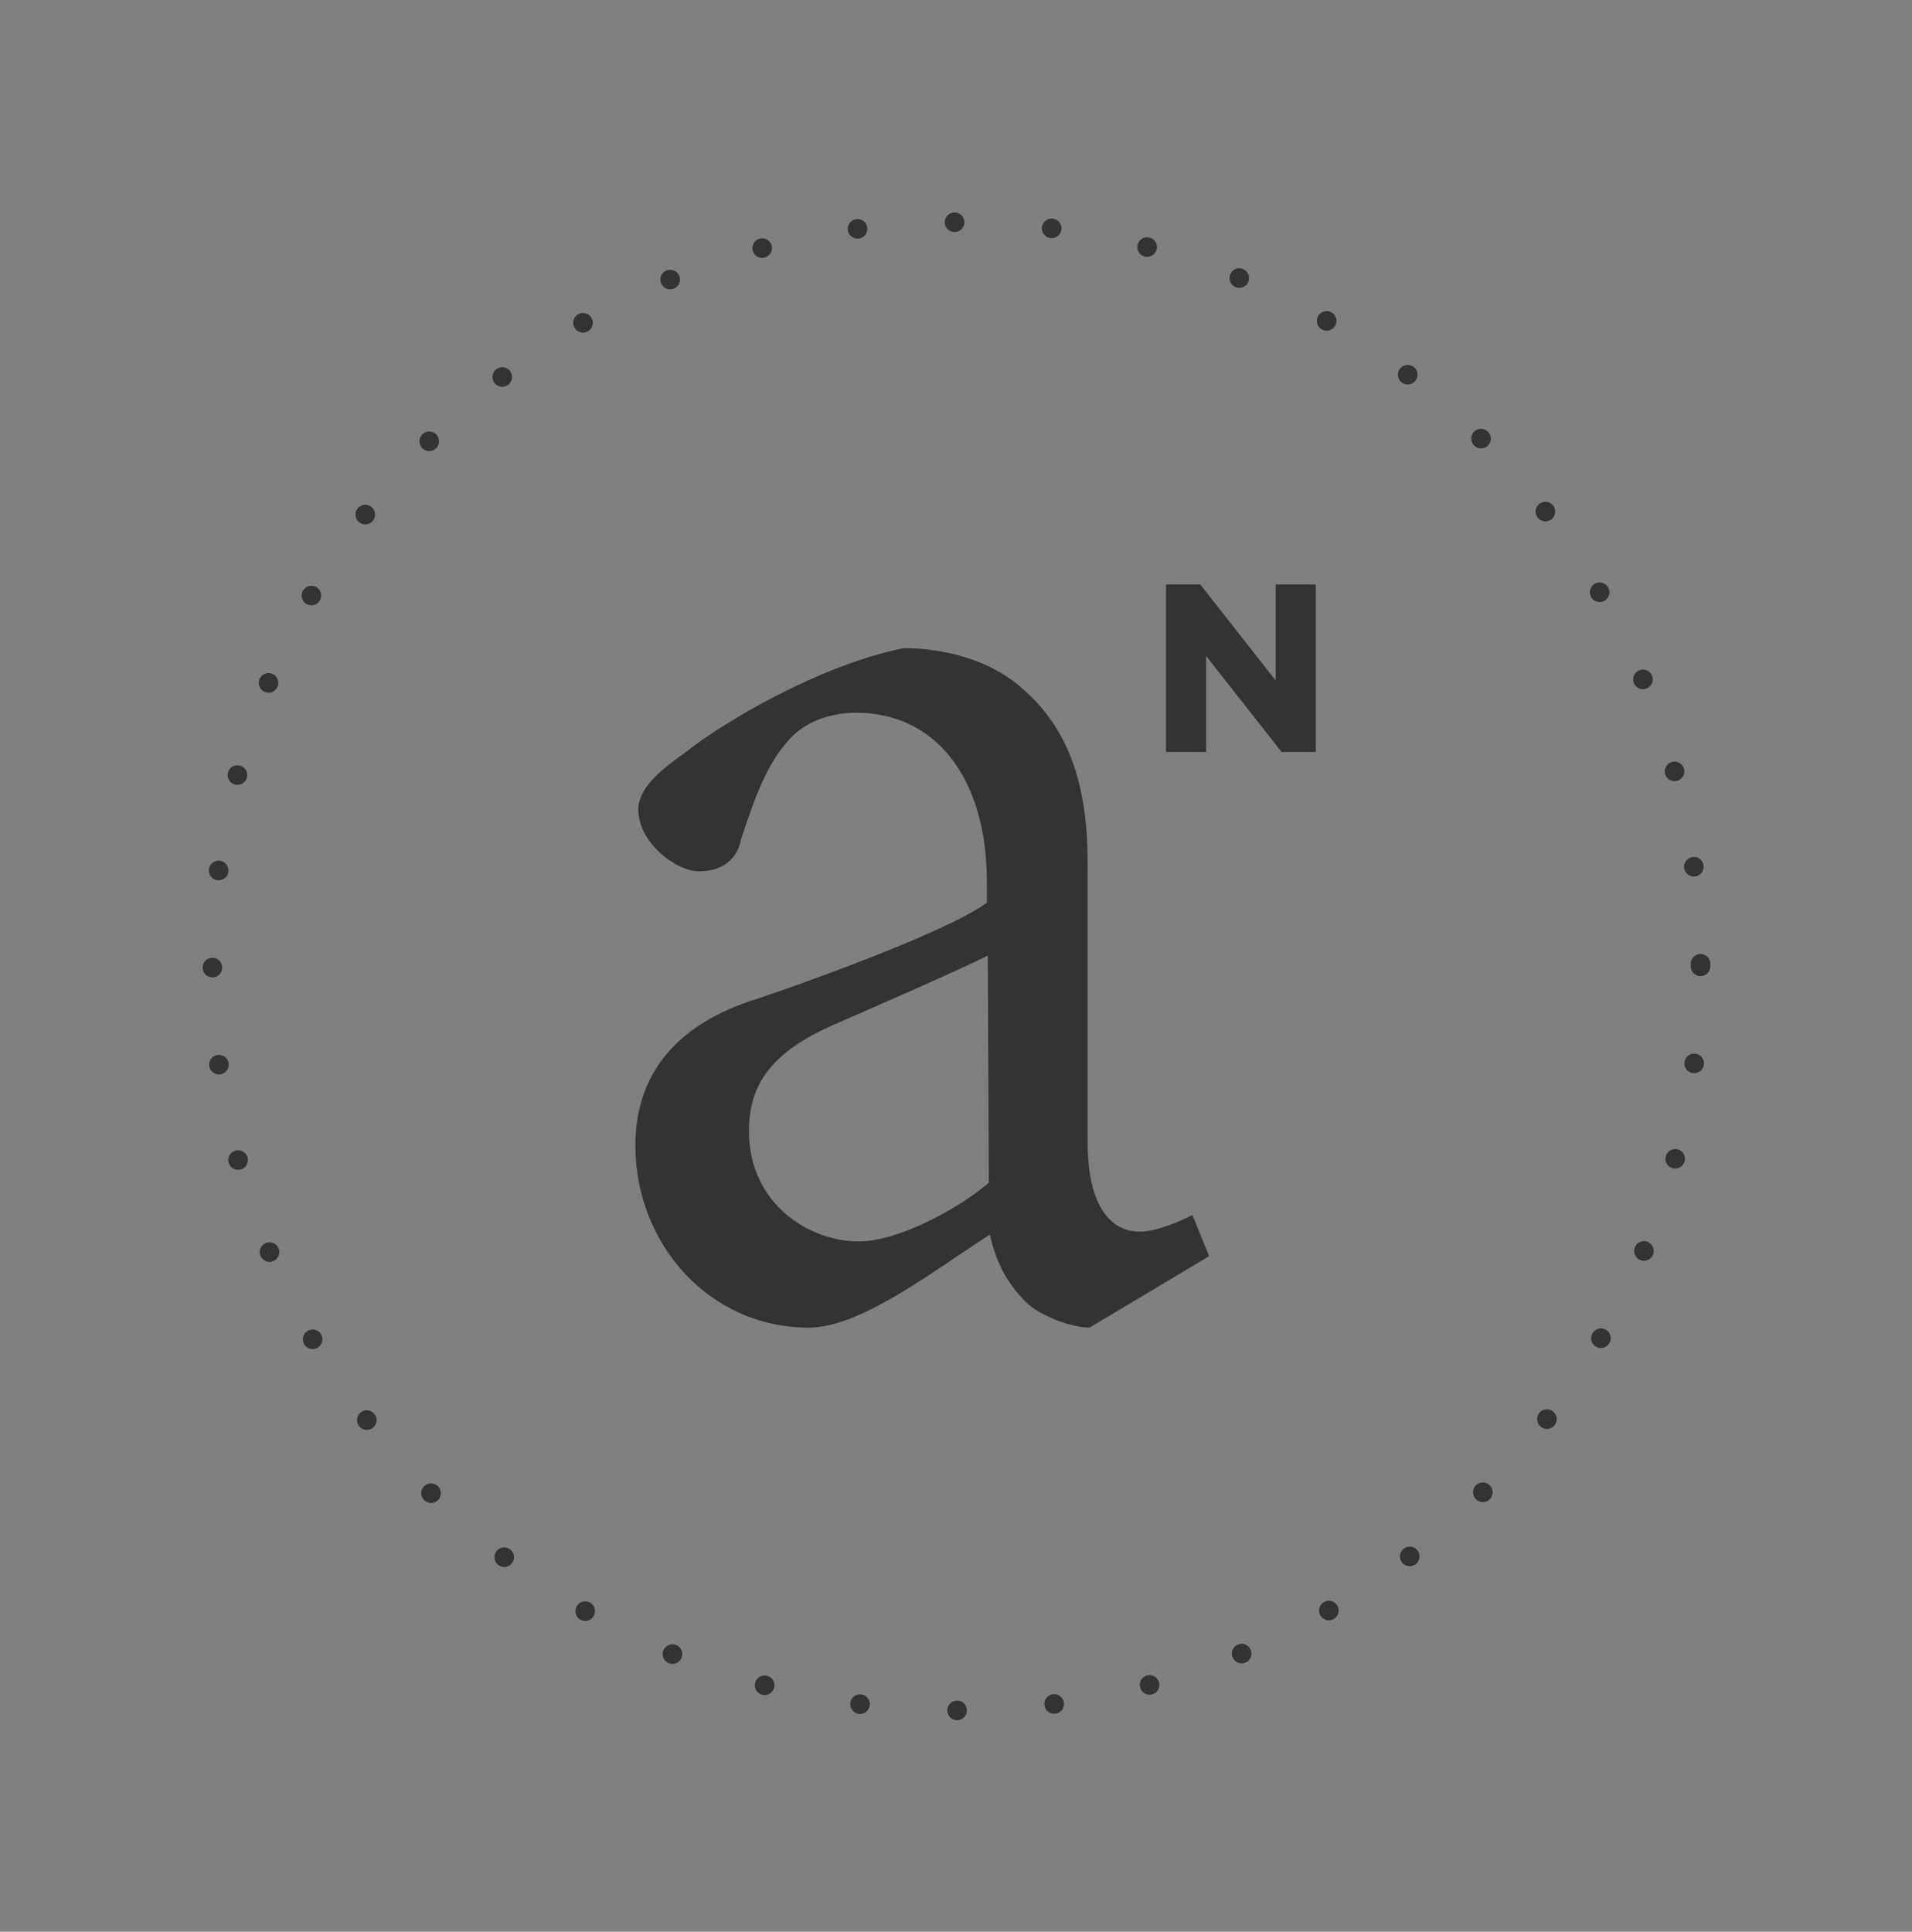 <?xml version="1.0" encoding="utf-8"?>
<!-- Generator: Adobe Illustrator 19.2.0, SVG Export Plug-In . SVG Version: 6.00 Build 0)  -->
<svg version="1.1" id="Layer_1" xmlns="http://www.w3.org/2000/svg" xmlns:xlink="http://www.w3.org/1999/xlink" x="0px" y="0px"
	 viewBox="0 0 195.3 197.3" style="enable-background:new 0 0 195.3 197.3;" xml:space="preserve">
<rect x="0" y="0" width="195.3" height="197.3" fill="#808080" stroke="none"/>
<style type="text/css">
	.st0{fill:#1A1A1A;}
	.st1{fill:none;stroke:#F2F2F2;stroke-width:4;stroke-miterlimit:10;}
	.st2{fill:#F2F2F2;}
	.st3{fill:none;stroke:#F2F2F2;stroke-width:2;stroke-linecap:round;stroke-miterlimit:10;stroke-dasharray:0,9.943;}
	.st4{fill:none;stroke:#333333;stroke-width:2;stroke-linecap:round;stroke-miterlimit:10;stroke-dasharray:0,9.943;}
	.st5{fill:#333333;}
</style>
<circle class="st0" cx="504.3" cy="98.7" r="84.7"/>
<circle class="st1" cx="505.3" cy="98.7" r="76"/>
<g id="Layer_1_1_">
	<g>
		<g>
			<path d="M871.9,178.3c-4.2,0-10.8-2.7-13.7-5.5c-4.7-4.7-6.5-9.3-7.8-14.5c-13.2,8.7-27.8,20-38.8,20c-21.5,0-37.1-18.2-37.1-39
				c0-14.8,8.3-26,26.3-31.5c19.2-6.5,42.3-15.5,49.1-20.5v-4.5c0-23.3-11.8-36.3-27.8-36.3c-6.8,0-12.2,2.8-15.2,6.5
				c-4,4.7-6.5,10.8-9.7,20.5c-0.8,4.7-4.3,6.8-9,6.8c-4.8,0-13-6-13-13.3c0-4.7,4.7-8.3,10.5-12.7c7.8-6,28-18.3,46.5-22
				c9,0,18.8,2.8,25.3,8.7c10.5,9,14,21.7,14,37.6v59.8c0,14.2,5.2,19.2,11.2,19.2c3.7,0,8.3-2.2,11.3-3.7l3.5,8.8L871.9,178.3z
				 M849.9,98.5c-7.2,3.5-24.2,10.8-31.3,14c-13,5.5-20,11.7-20,23.5c0,15.8,13,23.8,23.5,23.8c8.7,0,21.7-7.2,27.8-12.7L849.9,98.5
				L849.9,98.5z"/>
		</g>
		<g>
			<path d="M888.1,19h7.3l16.2,20.6V19h8.5v35.8h-7.3l-16.2-20.6v20.6h-8.5V19z"/>
		</g>
	</g>
</g>
<g id="Layer_2">
</g>
<g id="Layer_3">
</g>
<g id="Layer_4">
</g>
<g id="Layer_1_2_">
	<g>
		<g>
			<path class="st2" d="M519,135.6c-2,0-5.2-1.3-6.5-2.6c-2.2-2.2-3.1-4.4-3.7-6.9c-6.3,4.1-13.3,9.5-18.5,9.5
				c-10.2,0-17.7-8.6-17.7-18.6c0-7.1,4-12.4,12.5-15c9.1-3.1,20.2-7.4,23.4-9.8v-2.1c0-11.1-5.6-17.3-13.3-17.3
				c-3.3,0-5.8,1.3-7.2,3.1c-1.9,2.2-3.1,5.2-4.6,9.8c-0.4,2.2-2.1,3.3-4.3,3.3c-2.3,0-6.2-2.9-6.2-6.3c0-2.2,2.2-4,5-6
				c3.7-2.9,13.3-8.7,22.1-10.5c4.3,0,9,1.3,12.1,4.1c5,4.3,6.7,10.3,6.7,17.9v28.5c0,6.7,2.5,9.1,5.3,9.1c1.7,0,4-1,5.4-1.7
				l1.7,4.2L519,135.6z M508.5,97.6c-3.4,1.7-11.5,5.2-14.9,6.7c-6.2,2.6-9.5,5.6-9.5,11.2c0,7.5,6.2,11.3,11.2,11.3
				c4.1,0,10.3-3.4,13.3-6L508.5,97.6L508.5,97.6z"/>
		</g>
		<g>
			<path class="st2" d="M526.8,59.7h3.5l7.7,9.8v-9.8h4.1v17.1h-3.5l-7.7-9.8v9.8h-4.1V59.7z"/>
		</g>
	</g>
</g>
<circle class="st0" cx="302.7" cy="98.7" r="84.7"/>
<g>
	<circle class="st3" cx="303.7" cy="98.7" r="76"/>
</g>
<g>
	<circle class="st4" cx="97.7" cy="98.7" r="76"/>
</g>
<g id="Layer_1_3_">
	<g>
		<g>
			<path class="st2" d="M317.3,135.6c-2,0-5.2-1.3-6.5-2.6c-2.2-2.2-3.1-4.4-3.7-6.9c-6.3,4.1-13.3,9.5-18.5,9.5
				c-10.2,0-17.7-8.6-17.7-18.6c0-7.1,4-12.4,12.5-15c9.1-3.1,20.2-7.4,23.4-9.8v-2.1c0-11.1-5.6-17.3-13.3-17.3
				c-3.3,0-5.8,1.3-7.2,3.1c-1.9,2.2-3.1,5.2-4.6,9.8c-0.4,2.2-2.1,3.3-4.3,3.3c-2.3,0-6.2-2.9-6.2-6.3c0-2.2,2.2-4,5-6
				c3.7-2.9,13.3-8.7,22.1-10.5c4.3,0,9,1.3,12.1,4.1c5,4.3,6.7,10.3,6.7,17.9v28.5c0,6.7,2.5,9.1,5.3,9.1c1.7,0,4-1,5.4-1.7
				l1.7,4.2L317.3,135.6z M306.9,97.6c-3.4,1.7-11.5,5.2-14.9,6.7c-6.2,2.6-9.5,5.6-9.5,11.2c0,7.5,6.2,11.3,11.2,11.3
				c4.1,0,10.3-3.4,13.3-6L306.9,97.6L306.9,97.6z"/>
		</g>
		<g>
			<path class="st2" d="M325.1,59.7h3.5l7.7,9.8v-9.8h4.1v17.1h-3.5l-7.7-9.8v9.8h-4.1V59.7z"/>
		</g>
	</g>
</g>
<g id="Layer_1_4_">
	<g>
		<g>
			<path class="st5" d="M111.3,135.6c-2,0-5.2-1.3-6.5-2.6c-2.2-2.2-3.1-4.4-3.7-6.9c-6.3,4.1-13.3,9.5-18.5,9.5
				c-10.2,0-17.7-8.6-17.7-18.6c0-7.1,4-12.4,12.5-15c9.1-3.1,20.2-7.4,23.4-9.8v-2.1c0-11.1-5.6-17.3-13.3-17.3
				c-3.3,0-5.8,1.3-7.2,3.1c-1.9,2.2-3.1,5.2-4.6,9.8c-0.4,2.2-2.1,3.3-4.3,3.3c-2.3,0-6.2-2.9-6.2-6.3c0-2.2,2.2-4,5-6
				c3.7-2.9,13.3-8.7,22.1-10.5c4.3,0,9,1.3,12.1,4.1c5,4.3,6.7,10.3,6.7,17.9v28.5c0,6.7,2.5,9.1,5.3,9.1c1.7,0,4-1,5.4-1.7
				l1.7,4.2L111.3,135.6z M100.9,97.6c-3.4,1.7-11.5,5.2-14.9,6.7c-6.2,2.6-9.5,5.6-9.5,11.2c0,7.5,6.2,11.3,11.2,11.3
				c4.1,0,10.3-3.4,13.3-6L100.9,97.6L100.9,97.6z"/>
		</g>
		<g>
			<path class="st5" d="M119.1,59.7h3.5l7.7,9.8v-9.8h4.1v17.1h-3.5l-7.7-9.8v9.8h-4.1V59.7z"/>
		</g>
	</g>
</g>
<g id="Layer_4_1_">
</g>
</svg>
